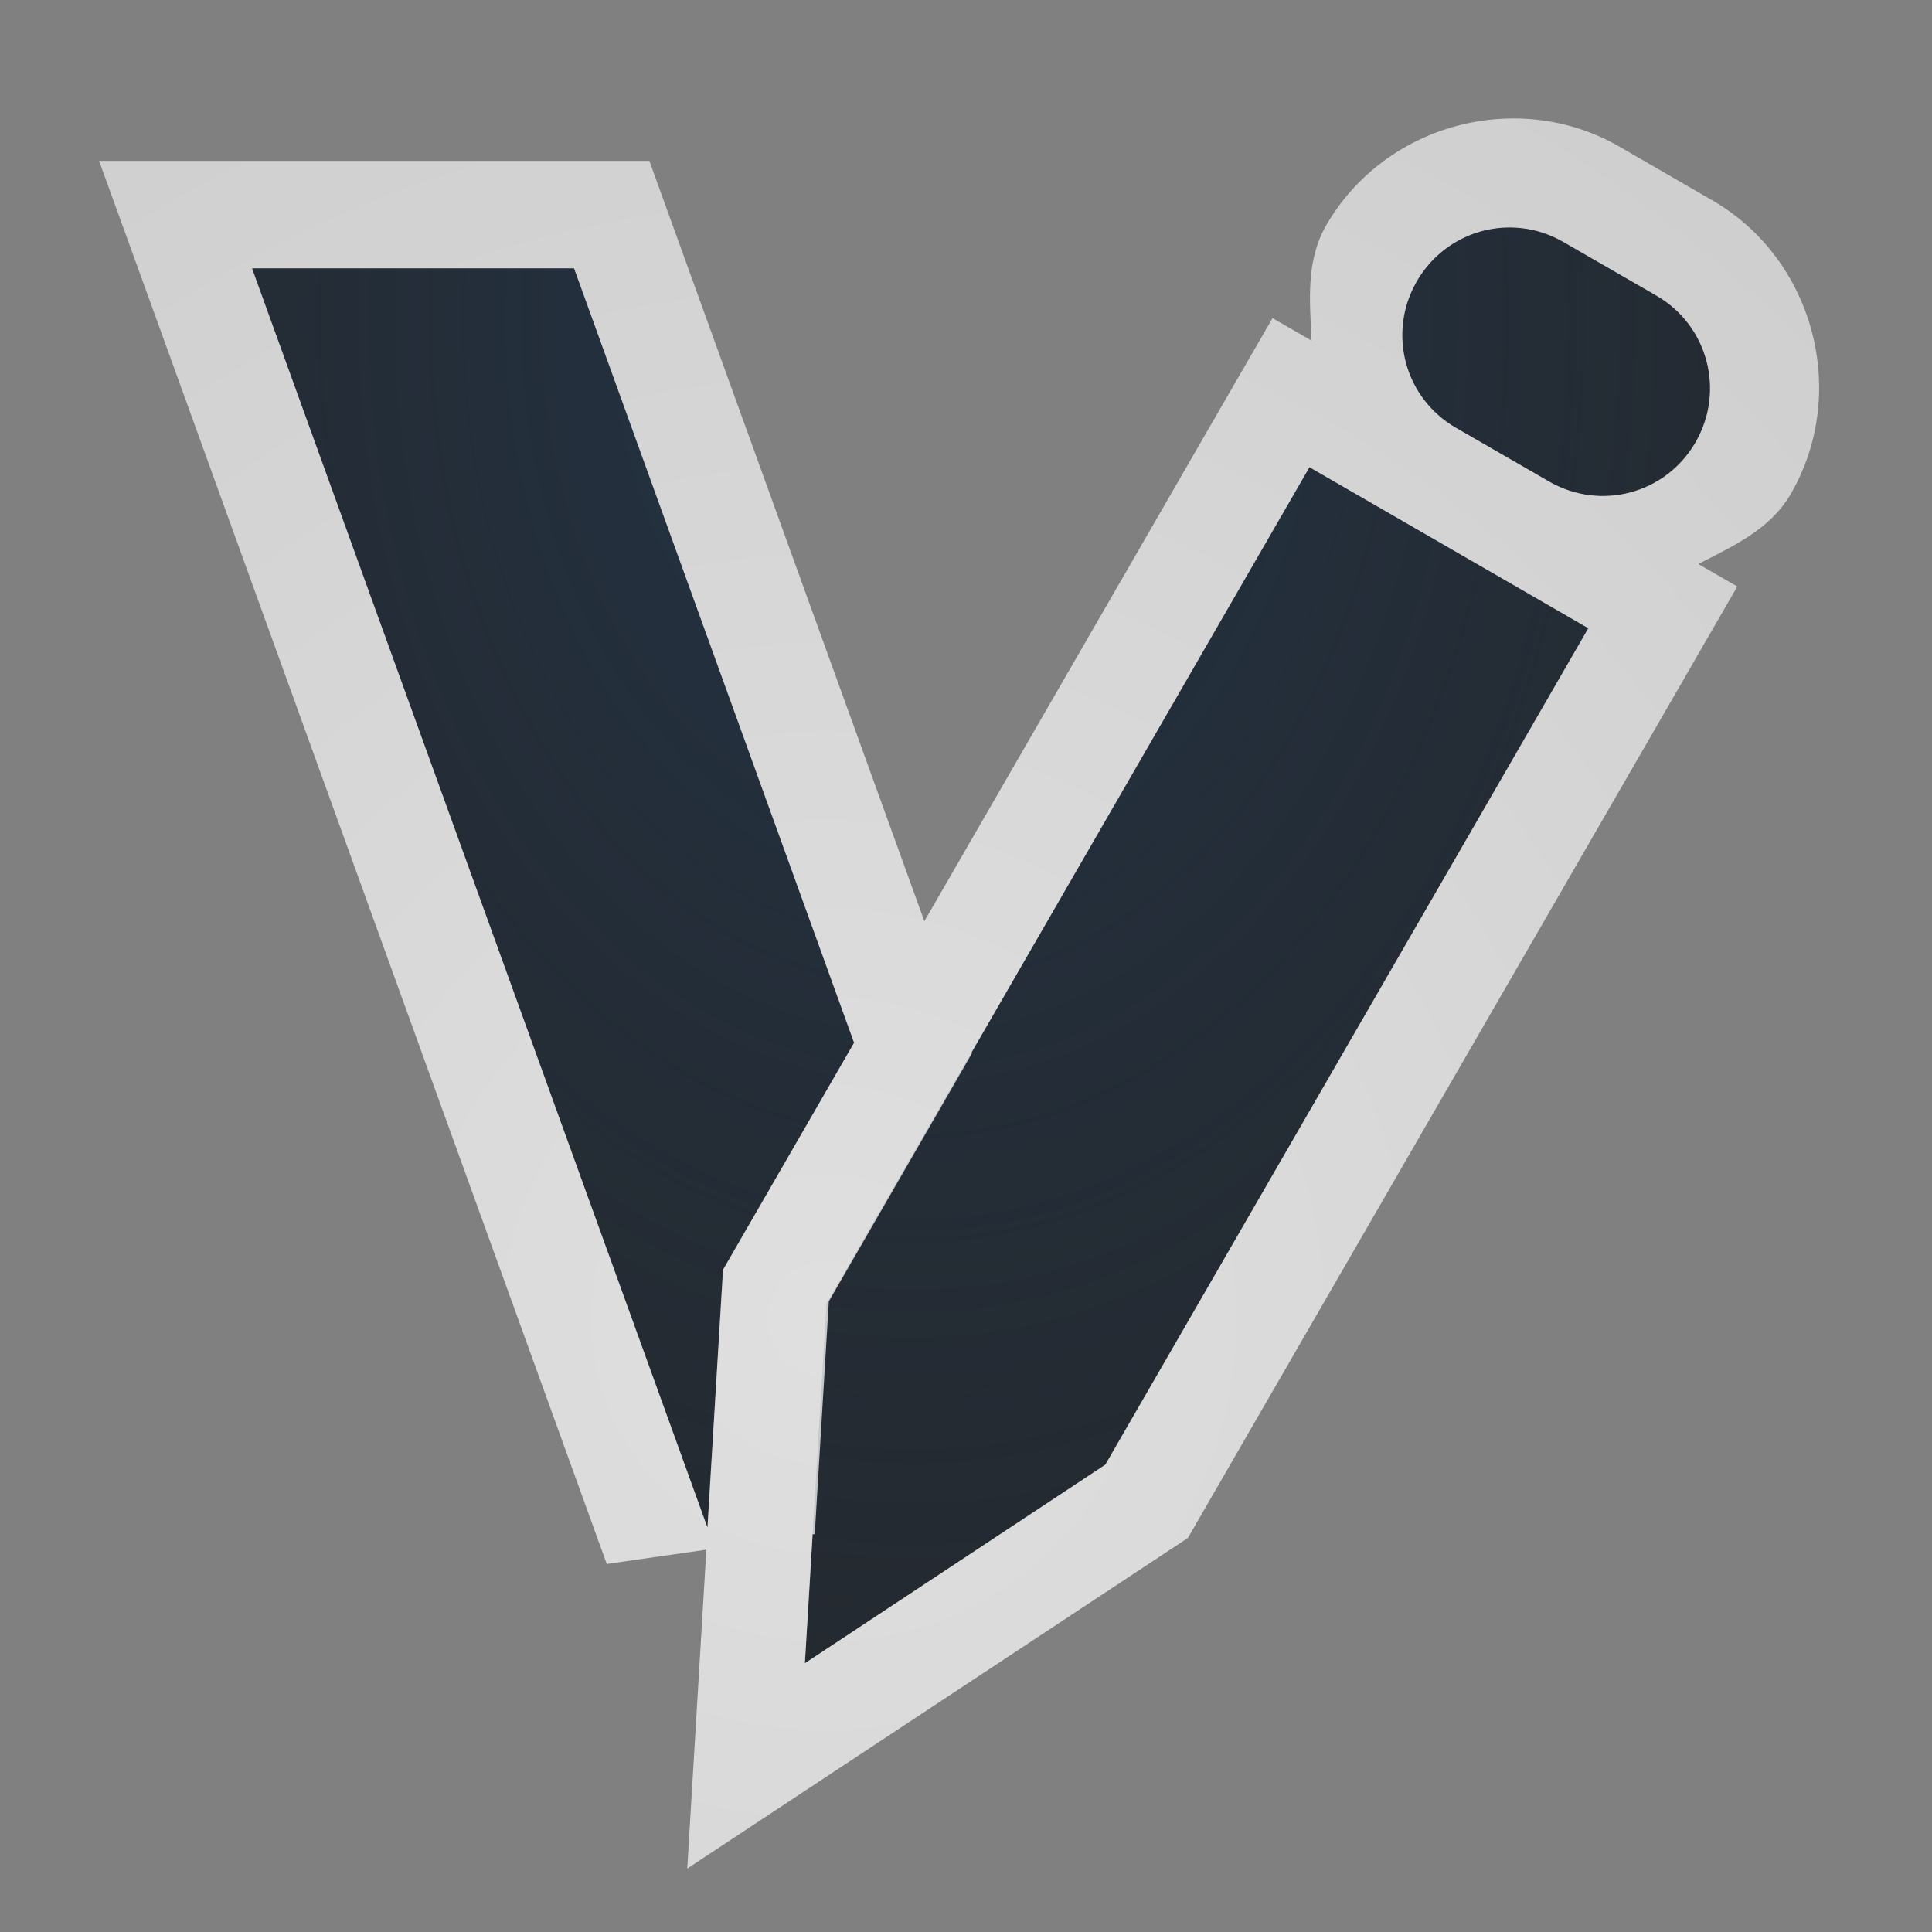 <?xml version="1.0" encoding="UTF-8"?>
<!-- Created with Inkscape (http://www.inkscape.org/) -->
<svg width="18" height="18" version="1.1" xmlns="http://www.w3.org/2000/svg" xmlns:cc="http://creativecommons.org/ns#" xmlns:dc="http://purl.org/dc/elements/1.1/" xmlns:rdf="http://www.w3.org/1999/02/22-rdf-syntax-ns#">
	<rect width="100%" height="100%" fill="#808080" stroke="none"/>
	<defs>
		<radialGradient id="a" cx="15.376" cy="-.367" r="8" gradientTransform="matrix(-1.884,0,0,-1.884,36.66,11.594)" gradientUnits="userSpaceOnUse">
			<stop stop-color="#ffffff" stop-opacity=".749" offset="0"/>
			<stop stop-color="#ffffff" stop-opacity=".605" offset="1"/>
		</radialGradient>
		<radialGradient id="b" cx="356.63" cy="-97.663" r="7.254" gradientTransform="matrix(0,2.588,-1.886,0,-175.68,-919.96)" gradientUnits="userSpaceOnUse">
			<stop stop-color="#213851" stop-opacity=".906" offset="0"/>
			<stop stop-color="#27303a" stop-opacity="0" offset="1"/>
		</radialGradient>
	</defs>
	<path d="m14.188 2.127c-0.387-0.048-0.781 0.134-0.988 0.494-0.277 0.48-0.115 1.088 0.365 1.365l0.867 0.5c0.48 0.277 1.088 0.115 1.365-0.365 0.277-0.48 0.115-1.09-0.365-1.367l-0.867-0.5c-0.12-0.069-0.248-0.111-0.377-0.127zm-11.84 0.373 4.244 11.732 0.145-2.402 1.221-2.115-2.609-7.215zm9.852 1.853-4.5 7.793-0.201 3.35 2.799-1.85 4.5-7.793z" fill="#090d11" fill-opacity=".766" style="paint-order:normal"/>
	<path d="m14.188 2.127c-0.387-0.048-0.781 0.134-0.988 0.494-0.277 0.48-0.115 1.088 0.365 1.365l0.867 0.5c0.48 0.277 1.088 0.115 1.365-0.365 0.277-0.48 0.115-1.09-0.365-1.367l-0.867-0.5c-0.12-0.069-0.248-0.111-0.377-0.127zm-11.84 0.373 4.244 11.732 0.145-2.402 1.221-2.115-2.609-7.215zm9.852 1.853-4.5 7.793-0.201 3.35 2.799-1.85 4.5-7.793z" fill="url(#b)" fill-opacity=".753" style="paint-order:normal"/>
	<path d="m13.954 1.109c-0.128 0.009-0.257 0.031-0.381 0.064-0.497 0.133-0.944 0.453-1.217 0.926-0.193 0.335-0.152 0.709-0.137 1.074l-0.363-0.209-0.5 0.865-2.744 4.754-2.562-7.084h-5.127l0.486 1.34 4.244 11.732 0.928-0.133-0.178 2.971 4.664-3.08 5.119-8.865-0.363-0.209c0.325-0.169 0.67-0.321 0.863-0.656 0.545-0.945 0.212-2.187-0.732-2.732l-0.865-0.5c-0.354-0.205-0.749-0.286-1.135-0.258zm0.234 1.018c0.129 0.016 0.257 0.058 0.377 0.127l0.867 0.5c0.48 0.277 0.642 0.887 0.365 1.367-0.277 0.48-0.885 0.642-1.365 0.365l-0.867-0.5c-0.48-0.277-0.642-0.885-0.365-1.365 0.208-0.36 0.602-0.543 0.988-0.494zm-11.84 0.373h3l2.609 7.215-1.221 2.115-0.145 2.402zm9.852 1.853 2.598 1.5-4.5 7.793-2.799 1.85 0.072-1.201 0.02-2e-3 0.131-2.168 1.334-2.312-0.004-0.008z" color="#000000" color-rendering="auto" dominant-baseline="auto" fill="url(#a)" fill-opacity=".999" image-rendering="auto" shape-rendering="auto" solid-color="#000000" style="font-feature-settings:normal;font-variant-alternates:normal;font-variant-caps:normal;font-variant-ligatures:normal;font-variant-numeric:normal;font-variant-position:normal;isolation:auto;mix-blend-mode:normal;paint-order:normal;shape-padding:0;text-decoration-color:#000000;text-decoration-line:none;text-decoration-style:solid;text-indent:0;text-orientation:mixed;text-transform:none;white-space:normal"/>
</svg>
